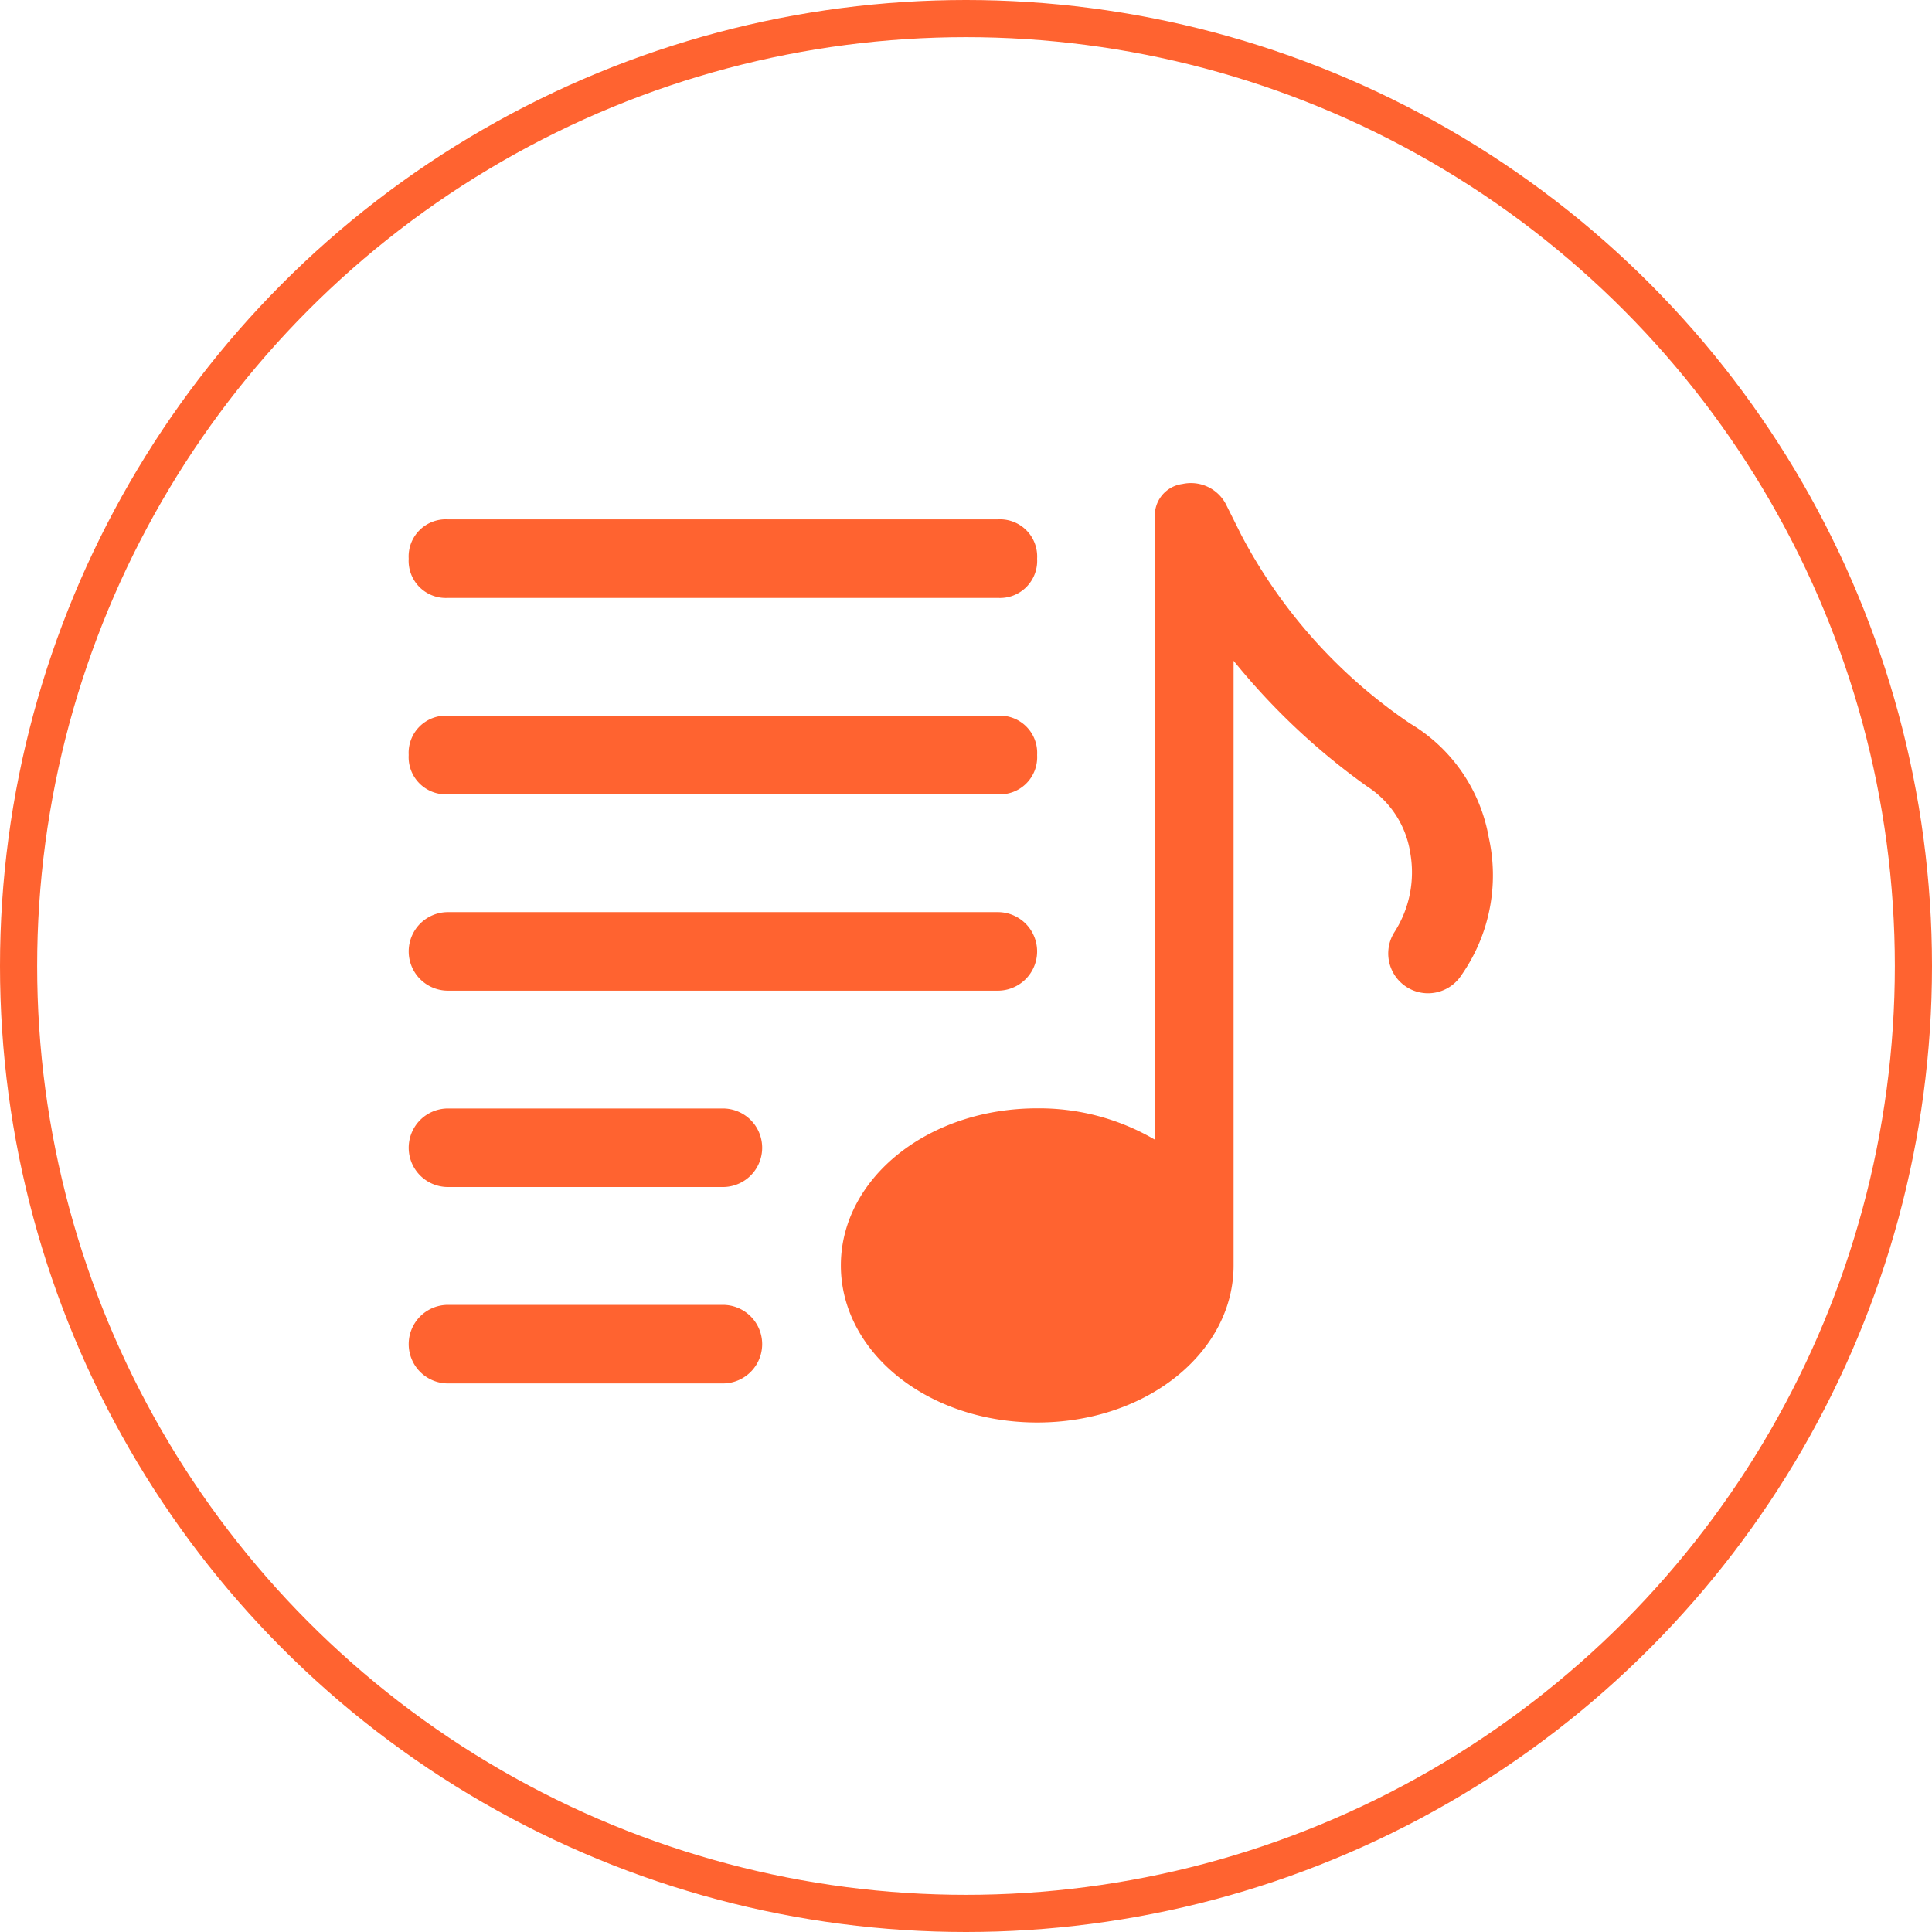 <svg xmlns="http://www.w3.org/2000/svg" width="52" height="52" viewBox="0 0 52 52">
  <g id="Group_3270" data-name="Group 3270" transform="translate(-413 -2363)">
    <g id="_11968462021595501287" data-name="11968462021595501287" transform="translate(422 2371.926)">
      <path id="Path_7983" data-name="Path 7983" d="M30.442,13.615a4.469,4.469,0,0,0-2.114-3.066,13.978,13.978,0,0,1-4.546-5.074L23.36,4.63A1.063,1.063,0,0,0,22.2,4.1a.854.854,0,0,0-.74.951v16.7a6.163,6.163,0,0,0-3.171-.846c-2.96,0-5.285,1.9-5.285,4.228s2.326,4.228,5.285,4.228,5.285-1.9,5.285-4.228V8.858a18.2,18.2,0,0,0,3.594,3.383,2.594,2.594,0,0,1,1.163,1.8,2.976,2.976,0,0,1-.423,2.114,1.07,1.07,0,0,0,1.8,1.163A4.685,4.685,0,0,0,30.442,13.615Z" transform="translate(0.628 0)" fill="#ff6330"/>
      <path id="Path_7984" data-name="Path 7984" d="M10.457,25h-7.4a1.057,1.057,0,1,0,0,2.114h7.4a1.057,1.057,0,1,0,0-2.114Z" transform="translate(0 1.195)" fill="#ff6330"/>
      <path id="Path_7985" data-name="Path 7985" d="M10.457,20h-7.4a1.057,1.057,0,0,0,0,2.114h7.4a1.057,1.057,0,0,0,0-2.114Z" transform="translate(0 0.909)" fill="#ff6330"/>
      <path id="Path_7986" data-name="Path 7986" d="M3.057,17.114h14.8a1.057,1.057,0,0,0,0-2.114H3.057a1.057,1.057,0,0,0,0,2.114Z" transform="translate(0 0.624)" fill="#ff6330"/>
      <path id="Path_7987" data-name="Path 7987" d="M3.057,12.114h14.8a1,1,0,0,0,1.057-1.057A1,1,0,0,0,17.856,10H3.057A1,1,0,0,0,2,11.057,1,1,0,0,0,3.057,12.114Z" transform="translate(0 0.338)" fill="#ff6330"/>
      <path id="Path_7988" data-name="Path 7988" d="M3.057,7.114h14.8a1,1,0,0,0,1.057-1.057A1,1,0,0,0,17.856,5H3.057A1,1,0,0,0,2,6.057,1,1,0,0,0,3.057,7.114Z" transform="translate(0 0.053)" fill="#ff6330"/>
    </g>
    <g id="Ellipse_8" data-name="Ellipse 8" transform="translate(413 2363)" fill="none" stroke="#ff6330" stroke-width="1">
      <circle cx="26" cy="26" r="26" stroke="none"/>
      <circle cx="26" cy="26" r="25.5" fill="none"/>
    </g>
  </g>
</svg>

